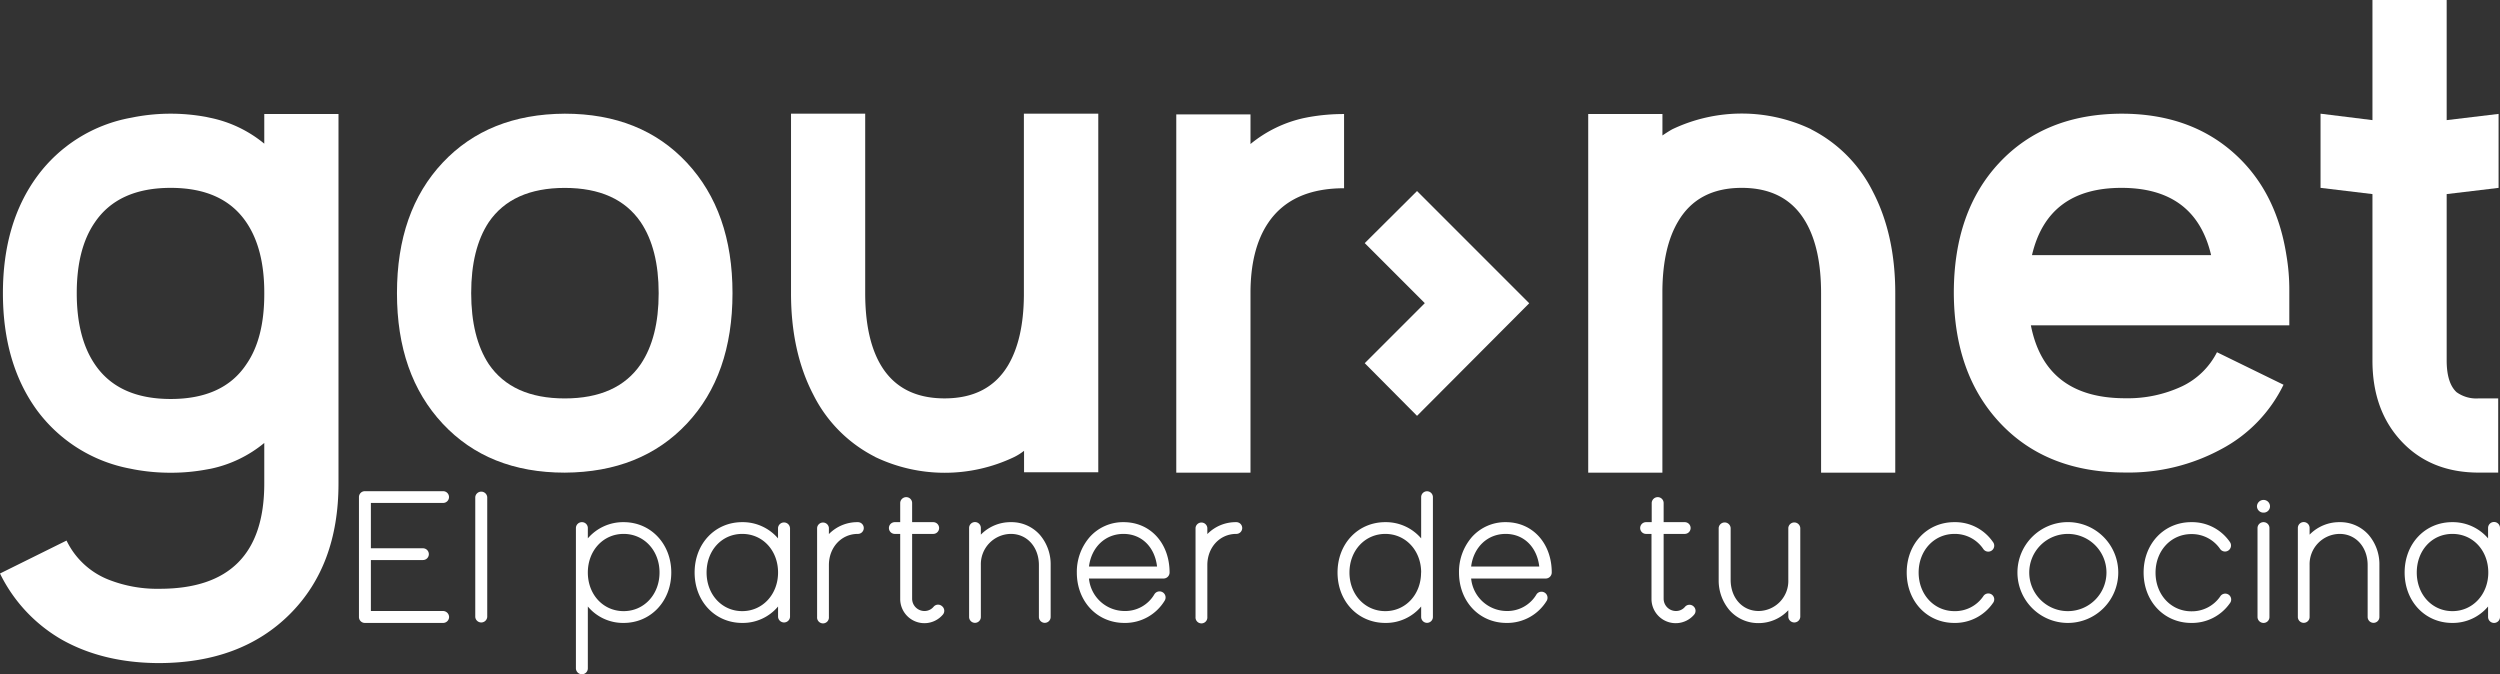 <svg id="Layer_1" data-name="Layer 1" xmlns="http://www.w3.org/2000/svg" viewBox="0 0 582.73 157.17"><rect x="0" y="0" width="582.73" height="157.17" fill="#333333" stroke="none"/><defs><style>.cls-1{fill:#fff;}</style></defs><title>logo2</title><path class="cls-1" d="M30.33,109.23A35,35,0,0,1,8.6,95.6Q.68,84.7.68,68.33t8-27.26a34.81,34.81,0,0,1,21.9-13.63l.85-.17a45.66,45.66,0,0,1,16.7,0l.77.17A28.85,28.85,0,0,1,61.6,33.49V26.58H78.9v86.14q0,19.1-11.33,30.42T37.23,154.56q-13,0-22.66-5.37A36,36,0,0,1,0,133.68L15.51,126a18.33,18.33,0,0,0,9.79,9.11,30.88,30.88,0,0,0,11.93,2.13q24.38,0,24.37-24.54v-9.45a28.92,28.92,0,0,1-12.44,6l-.94.17a44.87,44.87,0,0,1-8.43.77,46.23,46.23,0,0,1-8.52-.77Zm9.46-65.44q-12.27,0-17.72,8.1Q17.89,58,17.89,68.33t4.18,16.53Q27.52,93,39.79,93t17.64-8.1q4.17-6,4.17-16.36v-.34q0-10.21-4.17-16.36Q52,43.79,39.79,43.79Z"/><path class="cls-1" d="M131.64,26.5q17.81,0,28.46,11.42t10.64,30.41q0,19.1-10.64,30.42t-28.46,11.42q-17.8,0-28.46-11.42T92.53,68.33q0-19.08,10.65-30.41T131.64,26.5Zm0,66.37q12.27,0,17.72-8,4.17-6.21,4.17-16.53T149.36,51.8q-5.46-8-17.72-8t-17.72,8q-4.1,6.23-4.09,16.53t4.09,16.53Q119.37,92.87,131.64,92.87Z"/><path class="cls-1" d="M204,106.5A32.51,32.51,0,0,1,189.58,92q-5.21-10-5.2-23.69V26.5h17.29V68.33q0,10.4,3.5,16.53,4.59,8,15,8,10.23,0,14.83-7.75,3.57-6.06,3.66-16.19V26.5H256v83.58h-17.3v-5a13.41,13.41,0,0,1-2.3,1.45,37.55,37.55,0,0,1-32.38,0Z"/><path class="cls-1" d="M291.48,110.17h-17.3V26.67h17.3v6.9a29.62,29.62,0,0,1,12.44-6.05l.85-.17a46.23,46.23,0,0,1,8.52-.77v17.3q-12.19,0-17.64,8-4.17,6.13-4.17,16.44Z"/><path class="cls-1" d="M422.18,30.16a32.54,32.54,0,0,1,14.4,14.57q5.19,10,5.19,23.6v41.84H424.48V68.33q0-10.3-3.5-16.44-4.59-8.1-15-8.1-10.23,0-14.83,7.84-3.57,6-3.66,16.11v42.43H370.2V26.58h17.3v5c.74-.51,1.5-1,2.3-1.45a37.64,37.64,0,0,1,32.38,0Z"/><path class="cls-1" d="M533.62,75.83H473.38q3.33,17,22,17a29.82,29.82,0,0,0,13.29-2.81,17.65,17.65,0,0,0,8.09-7.92l15.51,7.58a33.57,33.57,0,0,1-14.49,15,45.23,45.23,0,0,1-22.4,5.46q-18.24,0-29.06-11.42t-10.9-30.42q0-19.08,10.65-30.41T494.51,26.5q15.6,0,25.82,8.86t12.61,24.11a47.68,47.68,0,0,1,.68,8.1v8.26ZM515.39,59.47q-3.67-15.67-20.88-15.68T473.64,59.47Z"/><path class="cls-1" d="M553,45.24l-12.1-1.45V26.5L553,28V0h17.3V28l12.1-1.45V43.79l-12.1,1.45V84q0,5.28,2.3,7.41a7.87,7.87,0,0,0,5.2,1.45h4.51v17.3h-4.51q-11.18,0-18-7.25T553,84V45.24Z"/><path class="cls-1" d="M318.11,84.66l14-14-14-14L330.3,44.53l26.15,26.16L330.3,96.93Z"/><path class="cls-1" d="M104.68,143.81a1.4,1.4,0,0,1-1.39,1.39H85.06a1.37,1.37,0,0,1-1.39-1.39V115.88a1.37,1.37,0,0,1,1.39-1.39h18.23a1.37,1.37,0,1,1,0,2.74H86.45V127.8H98.59a1.37,1.37,0,1,1,0,2.74H86.45v11.88h16.84A1.43,1.43,0,0,1,104.68,143.81Z"/><path class="cls-1" d="M113.57,115.88v27.93a1.4,1.4,0,0,1-2.79,0V115.88a1.4,1.4,0,0,1,2.79,0Z"/><path class="cls-1" d="M156.47,133.45c0,6.7-4.79,11.75-11.1,11.75a10.7,10.7,0,0,1-8.35-3.83v14.4a1.38,1.38,0,0,1-1.39,1.4,1.41,1.41,0,0,1-1.39-1.4V123.06a1.39,1.39,0,0,1,1.39-1.35,1.37,1.37,0,0,1,1.39,1.35v2.43a10.82,10.82,0,0,1,8.35-3.78C151.68,121.71,156.47,126.75,156.47,133.45Zm-2.74,0c0-5.13-3.61-9-8.36-9s-8.35,3.87-8.35,9,3.57,9,8.35,9S153.73,138.54,153.73,133.45Z"/><path class="cls-1" d="M184.15,123.06v20.75a1.4,1.4,0,0,1-2.79,0v-2.44A10.7,10.7,0,0,1,173,145.2c-6.31,0-11.09-5-11.09-11.75s4.78-11.74,11.09-11.74a10.82,10.82,0,0,1,8.35,3.78v-2.43a1.4,1.4,0,0,1,2.79,0Zm-2.79,10.39c0-5.13-3.57-9-8.35-9s-8.31,3.87-8.31,9,3.57,9,8.31,9S181.36,138.54,181.36,133.45Z"/><path class="cls-1" d="M201.34,123.06a1.37,1.37,0,0,1-1.39,1.39c-3.83,0-6.74,3.13-6.74,7.27v12.09a1.38,1.38,0,1,1-2.75,0V123.06a1.38,1.38,0,0,1,2.75,0v1.43a9.26,9.26,0,0,1,6.74-2.78A1.37,1.37,0,0,1,201.34,123.06Z"/><path class="cls-1" d="M219.57,141.29a1.37,1.37,0,0,1,.18,2,5.64,5.64,0,0,1-9.92-3.65V124.45h-1.26a1.37,1.37,0,0,1,0-2.74h1.26v-4.44a1.4,1.4,0,0,1,1.39-1.39,1.37,1.37,0,0,1,1.39,1.39v4.44h4.92a1.37,1.37,0,1,1,0,2.74h-4.92v15.14a2.87,2.87,0,0,0,2.87,2.83,2.73,2.73,0,0,0,2.14-1A1.36,1.36,0,0,1,219.57,141.29Z"/><path class="cls-1" d="M244.9,131.72v12.09a1.37,1.37,0,1,1-2.74,0V131.72c0-4.18-2.74-7.27-6.53-7.27a7.06,7.06,0,0,0-7,7.27v12.09a1.37,1.37,0,1,1-2.74,0V123.06a1.37,1.37,0,0,1,2.74,0v1.56a9.65,9.65,0,0,1,7-2.91,8.83,8.83,0,0,1,6.79,3A10.53,10.53,0,0,1,244.9,131.72Z"/><path class="cls-1" d="M262.09,145.2c-6.35,0-11.09-5-11.09-11.75a12.36,12.36,0,0,1,3-8.26,10.4,10.4,0,0,1,7.91-3.48c6.23,0,10.71,4.91,10.71,11.74a1.41,1.41,0,0,1-1.4,1.4H253.83a8.36,8.36,0,0,0,8.26,7.57,7.85,7.85,0,0,0,7-3.92,1.41,1.41,0,0,1,2.4,1.48A10.78,10.78,0,0,1,262.09,145.2Zm-8.26-13.14H269.7c-.52-4.52-3.56-7.61-7.83-7.61S254.39,127.58,253.83,132.06Z"/><path class="cls-1" d="M289.55,123.06a1.37,1.37,0,0,1-1.39,1.39c-3.83,0-6.74,3.13-6.74,7.27v12.09a1.38,1.38,0,1,1-2.75,0V123.06a1.38,1.38,0,0,1,2.75,0v1.43a9.26,9.26,0,0,1,6.74-2.78A1.37,1.37,0,0,1,289.55,123.06Z"/><path class="cls-1" d="M334,115.88v27.93a1.37,1.37,0,1,1-2.74,0v-2.44a10.7,10.7,0,0,1-8.35,3.83c-6.35,0-11.14-5-11.14-11.75s4.79-11.74,11.14-11.74a10.82,10.82,0,0,1,8.35,3.78v-9.61a1.37,1.37,0,1,1,2.74,0Zm-2.74,17.57c0-5.13-3.61-9-8.35-9s-8.36,3.87-8.36,9,3.61,9,8.36,9S331.24,138.54,331.24,133.45Z"/><path class="cls-1" d="M351.17,145.2c-6.35,0-11.09-5-11.09-11.75a12.36,12.36,0,0,1,3-8.26,10.42,10.42,0,0,1,7.92-3.48c6.22,0,10.7,4.91,10.7,11.74a1.41,1.41,0,0,1-1.39,1.4H342.91a8.38,8.38,0,0,0,8.26,7.57,7.87,7.87,0,0,0,7-3.92,1.41,1.41,0,0,1,2.39,1.48A10.78,10.78,0,0,1,351.17,145.2Zm-8.26-13.14h15.88c-.52-4.52-3.57-7.61-7.83-7.61S343.47,127.58,342.91,132.06Z"/><path class="cls-1" d="M394.69,141.29a1.38,1.38,0,0,1,.18,2,5.64,5.64,0,0,1-9.92-3.65V124.45h-1.27a1.37,1.37,0,0,1,0-2.74H385v-4.44a1.4,1.4,0,0,1,1.39-1.39,1.37,1.37,0,0,1,1.39,1.39v4.44h4.92a1.37,1.37,0,1,1,0,2.74h-4.92v15.14a2.87,2.87,0,0,0,2.87,2.83,2.7,2.7,0,0,0,2.13-1A1.38,1.38,0,0,1,394.69,141.29Z"/><path class="cls-1" d="M419.63,123.06v20.75a1.4,1.4,0,0,1-2.79,0v-1.57a9.48,9.48,0,0,1-6.92,3,8.92,8.92,0,0,1-6.78-3,10.67,10.67,0,0,1-2.53-7V123.06a1.4,1.4,0,0,1,2.79,0v12.09c0,4.22,2.74,7.27,6.52,7.27a7,7,0,0,0,6.92-7.27V123.06a1.4,1.4,0,0,1,2.79,0Z"/><path class="cls-1" d="M455.53,145.2c-6.31,0-11.09-5-11.09-11.75s4.78-11.74,11.09-11.74a10.68,10.68,0,0,1,9,4.61,1.39,1.39,0,1,1-2.26,1.61,8,8,0,0,0-6.7-3.48c-4.74,0-8.35,3.87-8.35,9s3.61,9,8.35,9a7.94,7.94,0,0,0,6.7-3.44,1.38,1.38,0,1,1,2.26,1.57A10.74,10.74,0,0,1,455.53,145.2Z"/><path class="cls-1" d="M482,145.2a11.75,11.75,0,1,1,11.75-11.75A11.75,11.75,0,0,1,482,145.2Zm0-20.75a9,9,0,1,0,9,9A9,9,0,0,0,482,124.45Z"/><path class="cls-1" d="M510.76,145.2c-6.31,0-11.1-5-11.1-11.75s4.79-11.74,11.1-11.74a10.69,10.69,0,0,1,9,4.61,1.41,1.41,0,0,1-.35,2,1.39,1.39,0,0,1-1.91-.35,8,8,0,0,0-6.7-3.48c-4.75,0-8.36,3.87-8.36,9s3.61,9,8.36,9a8,8,0,0,0,6.7-3.44,1.38,1.38,0,1,1,2.26,1.57A10.75,10.75,0,0,1,510.76,145.2Z"/><path class="cls-1" d="M527.6,116.53a1.5,1.5,0,0,1,1.52,1.48,1.47,1.47,0,0,1-1.52,1.48,1.5,1.5,0,0,1-1.52-1.48A1.53,1.53,0,0,1,527.6,116.53Zm0,28.67a1.4,1.4,0,0,1-1.39-1.39V123.06a1.39,1.39,0,0,1,1.39-1.35,1.37,1.37,0,0,1,1.39,1.35v20.75A1.37,1.37,0,0,1,527.6,145.2Z"/><path class="cls-1" d="M554.62,131.72v12.09a1.37,1.37,0,1,1-2.74,0V131.72c0-4.18-2.74-7.27-6.53-7.27a7.06,7.06,0,0,0-7,7.27v12.09a1.37,1.37,0,1,1-2.74,0V123.06a1.37,1.37,0,0,1,2.74,0v1.56a9.65,9.65,0,0,1,7-2.91,8.83,8.83,0,0,1,6.79,3A10.53,10.53,0,0,1,554.62,131.72Z"/><path class="cls-1" d="M582.73,123.06v20.75a1.39,1.39,0,0,1-2.78,0v-2.44a10.72,10.72,0,0,1-8.36,3.83c-6.31,0-11.09-5-11.09-11.75s4.78-11.74,11.09-11.74a10.84,10.84,0,0,1,8.36,3.78v-2.43a1.39,1.39,0,0,1,2.78,0ZM580,133.45c0-5.13-3.57-9-8.36-9s-8.31,3.87-8.31,9,3.57,9,8.31,9S580,138.54,580,133.45Z"/></svg>
